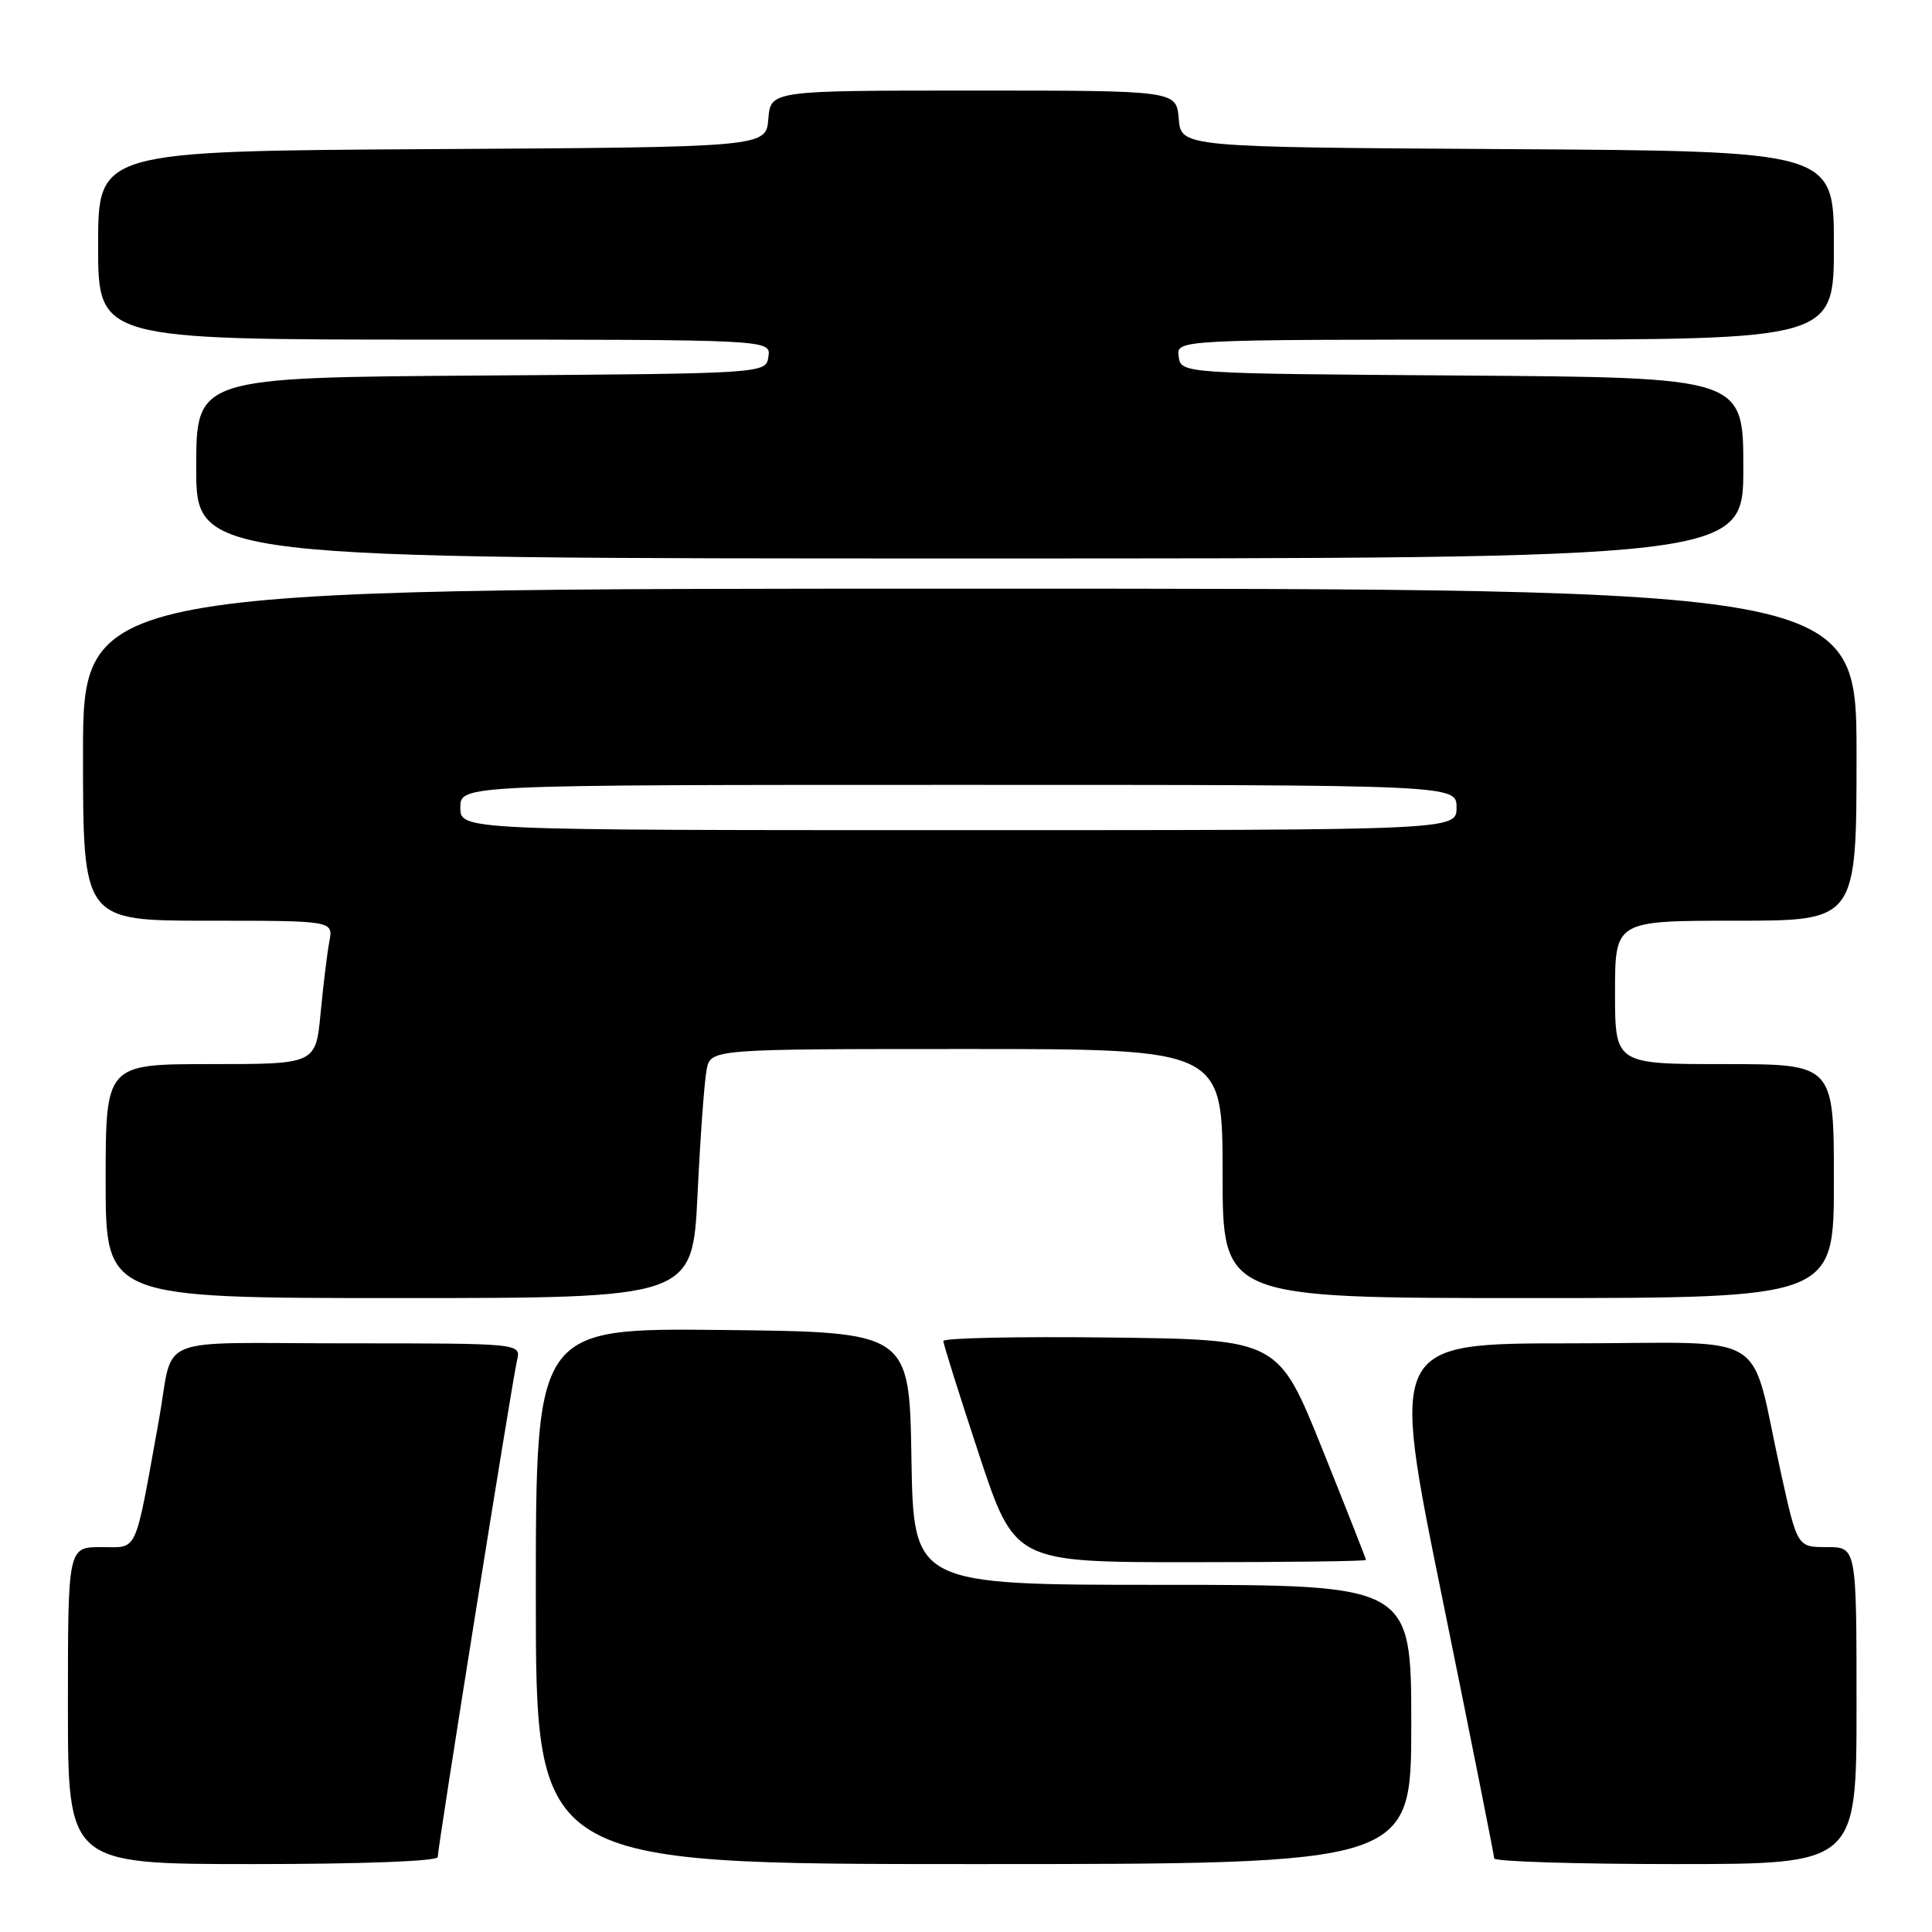 <?xml version="1.0" encoding="UTF-8" standalone="no"?>
<!DOCTYPE svg PUBLIC "-//W3C//DTD SVG 1.1//EN" "http://www.w3.org/Graphics/SVG/1.1/DTD/svg11.dtd" >
<svg xmlns="http://www.w3.org/2000/svg" xmlns:xlink="http://www.w3.org/1999/xlink" version="1.1" viewBox="0 0 256 256">
 <g >
 <path fill="currentColor"
d=" M 58.00 246.07 C 58.00 244.78 67.86 183.02 68.51 180.25 C 69.04 178.00 69.04 178.00 46.04 178.00 C 19.81 178.00 23.14 176.63 21.04 188.25 C 17.78 206.27 18.36 205.00 13.43 205.00 C 9.00 205.00 9.00 205.00 9.00 226.00 C 9.00 247.00 9.00 247.00 33.50 247.00 C 47.94 247.00 58.00 246.62 58.00 246.07 Z  M 187.00 228.50 C 187.00 210.00 187.00 210.00 154.02 210.00 C 121.05 210.00 121.05 210.00 120.77 193.25 C 120.50 176.50 120.50 176.50 95.75 176.23 C 71.00 175.97 71.00 175.97 71.00 211.48 C 71.00 247.00 71.00 247.00 129.00 247.00 C 187.00 247.00 187.00 247.00 187.00 228.50 Z  M 246.00 226.00 C 246.00 205.00 246.00 205.00 242.08 205.00 C 238.16 205.00 238.16 205.00 236.00 195.25 C 231.67 175.76 235.29 178.00 208.08 178.00 C 184.23 178.00 184.23 178.00 191.11 211.75 C 194.89 230.31 197.98 245.84 197.99 246.25 C 198.00 246.66 208.80 247.00 222.00 247.00 C 246.00 247.00 246.00 247.00 246.00 226.00 Z  M 181.00 206.70 C 181.00 206.54 178.38 199.90 175.19 191.95 C 169.37 177.50 169.37 177.50 147.19 177.23 C 134.98 177.08 125.00 177.29 125.00 177.69 C 125.00 178.10 127.13 184.86 129.72 192.71 C 134.45 207.00 134.45 207.00 157.72 207.00 C 170.53 207.00 181.00 206.87 181.00 206.70 Z  M 92.43 158.25 C 92.79 150.69 93.33 143.26 93.63 141.75 C 94.16 139.00 94.16 139.00 128.08 139.00 C 162.00 139.00 162.00 139.00 162.00 155.50 C 162.00 172.00 162.00 172.00 202.50 172.00 C 243.00 172.00 243.00 172.00 243.00 156.50 C 243.00 141.00 243.00 141.00 228.50 141.00 C 214.00 141.00 214.00 141.00 214.00 131.50 C 214.00 122.00 214.00 122.00 230.00 122.00 C 246.00 122.00 246.00 122.00 246.00 100.00 C 246.00 78.00 246.00 78.00 128.50 78.00 C 11.00 78.00 11.00 78.00 11.00 100.00 C 11.00 122.00 11.00 122.00 27.58 122.00 C 44.16 122.00 44.16 122.00 43.64 124.75 C 43.36 126.26 42.83 130.54 42.48 134.25 C 41.84 141.00 41.84 141.00 27.92 141.00 C 14.00 141.00 14.00 141.00 14.00 156.50 C 14.00 172.00 14.00 172.00 52.88 172.00 C 91.76 172.00 91.76 172.00 92.43 158.25 Z  M 231.00 62.01 C 231.00 50.02 231.00 50.02 193.75 49.76 C 156.50 49.50 156.50 49.50 156.18 47.25 C 155.86 45.00 155.86 45.00 199.43 45.00 C 243.00 45.00 243.00 45.00 243.00 32.51 C 243.00 20.02 243.00 20.02 199.75 19.76 C 156.50 19.50 156.50 19.50 156.19 15.75 C 155.88 12.00 155.88 12.00 129.00 12.00 C 102.12 12.00 102.12 12.00 101.81 15.75 C 101.50 19.50 101.50 19.50 57.25 19.76 C 13.00 20.02 13.00 20.02 13.00 32.51 C 13.00 45.00 13.00 45.00 57.57 45.00 C 102.14 45.00 102.14 45.00 101.82 47.25 C 101.50 49.50 101.50 49.50 63.75 49.76 C 26.00 50.02 26.00 50.02 26.00 62.01 C 26.00 74.00 26.00 74.00 128.50 74.00 C 231.00 74.00 231.00 74.00 231.00 62.01 Z  M 61.00 107.00 C 61.00 104.00 61.00 104.00 127.00 104.00 C 193.00 104.00 193.00 104.00 193.00 107.00 C 193.00 110.00 193.00 110.00 127.00 110.00 C 61.00 110.00 61.00 110.00 61.00 107.00 Z "/>
</g>
</svg>